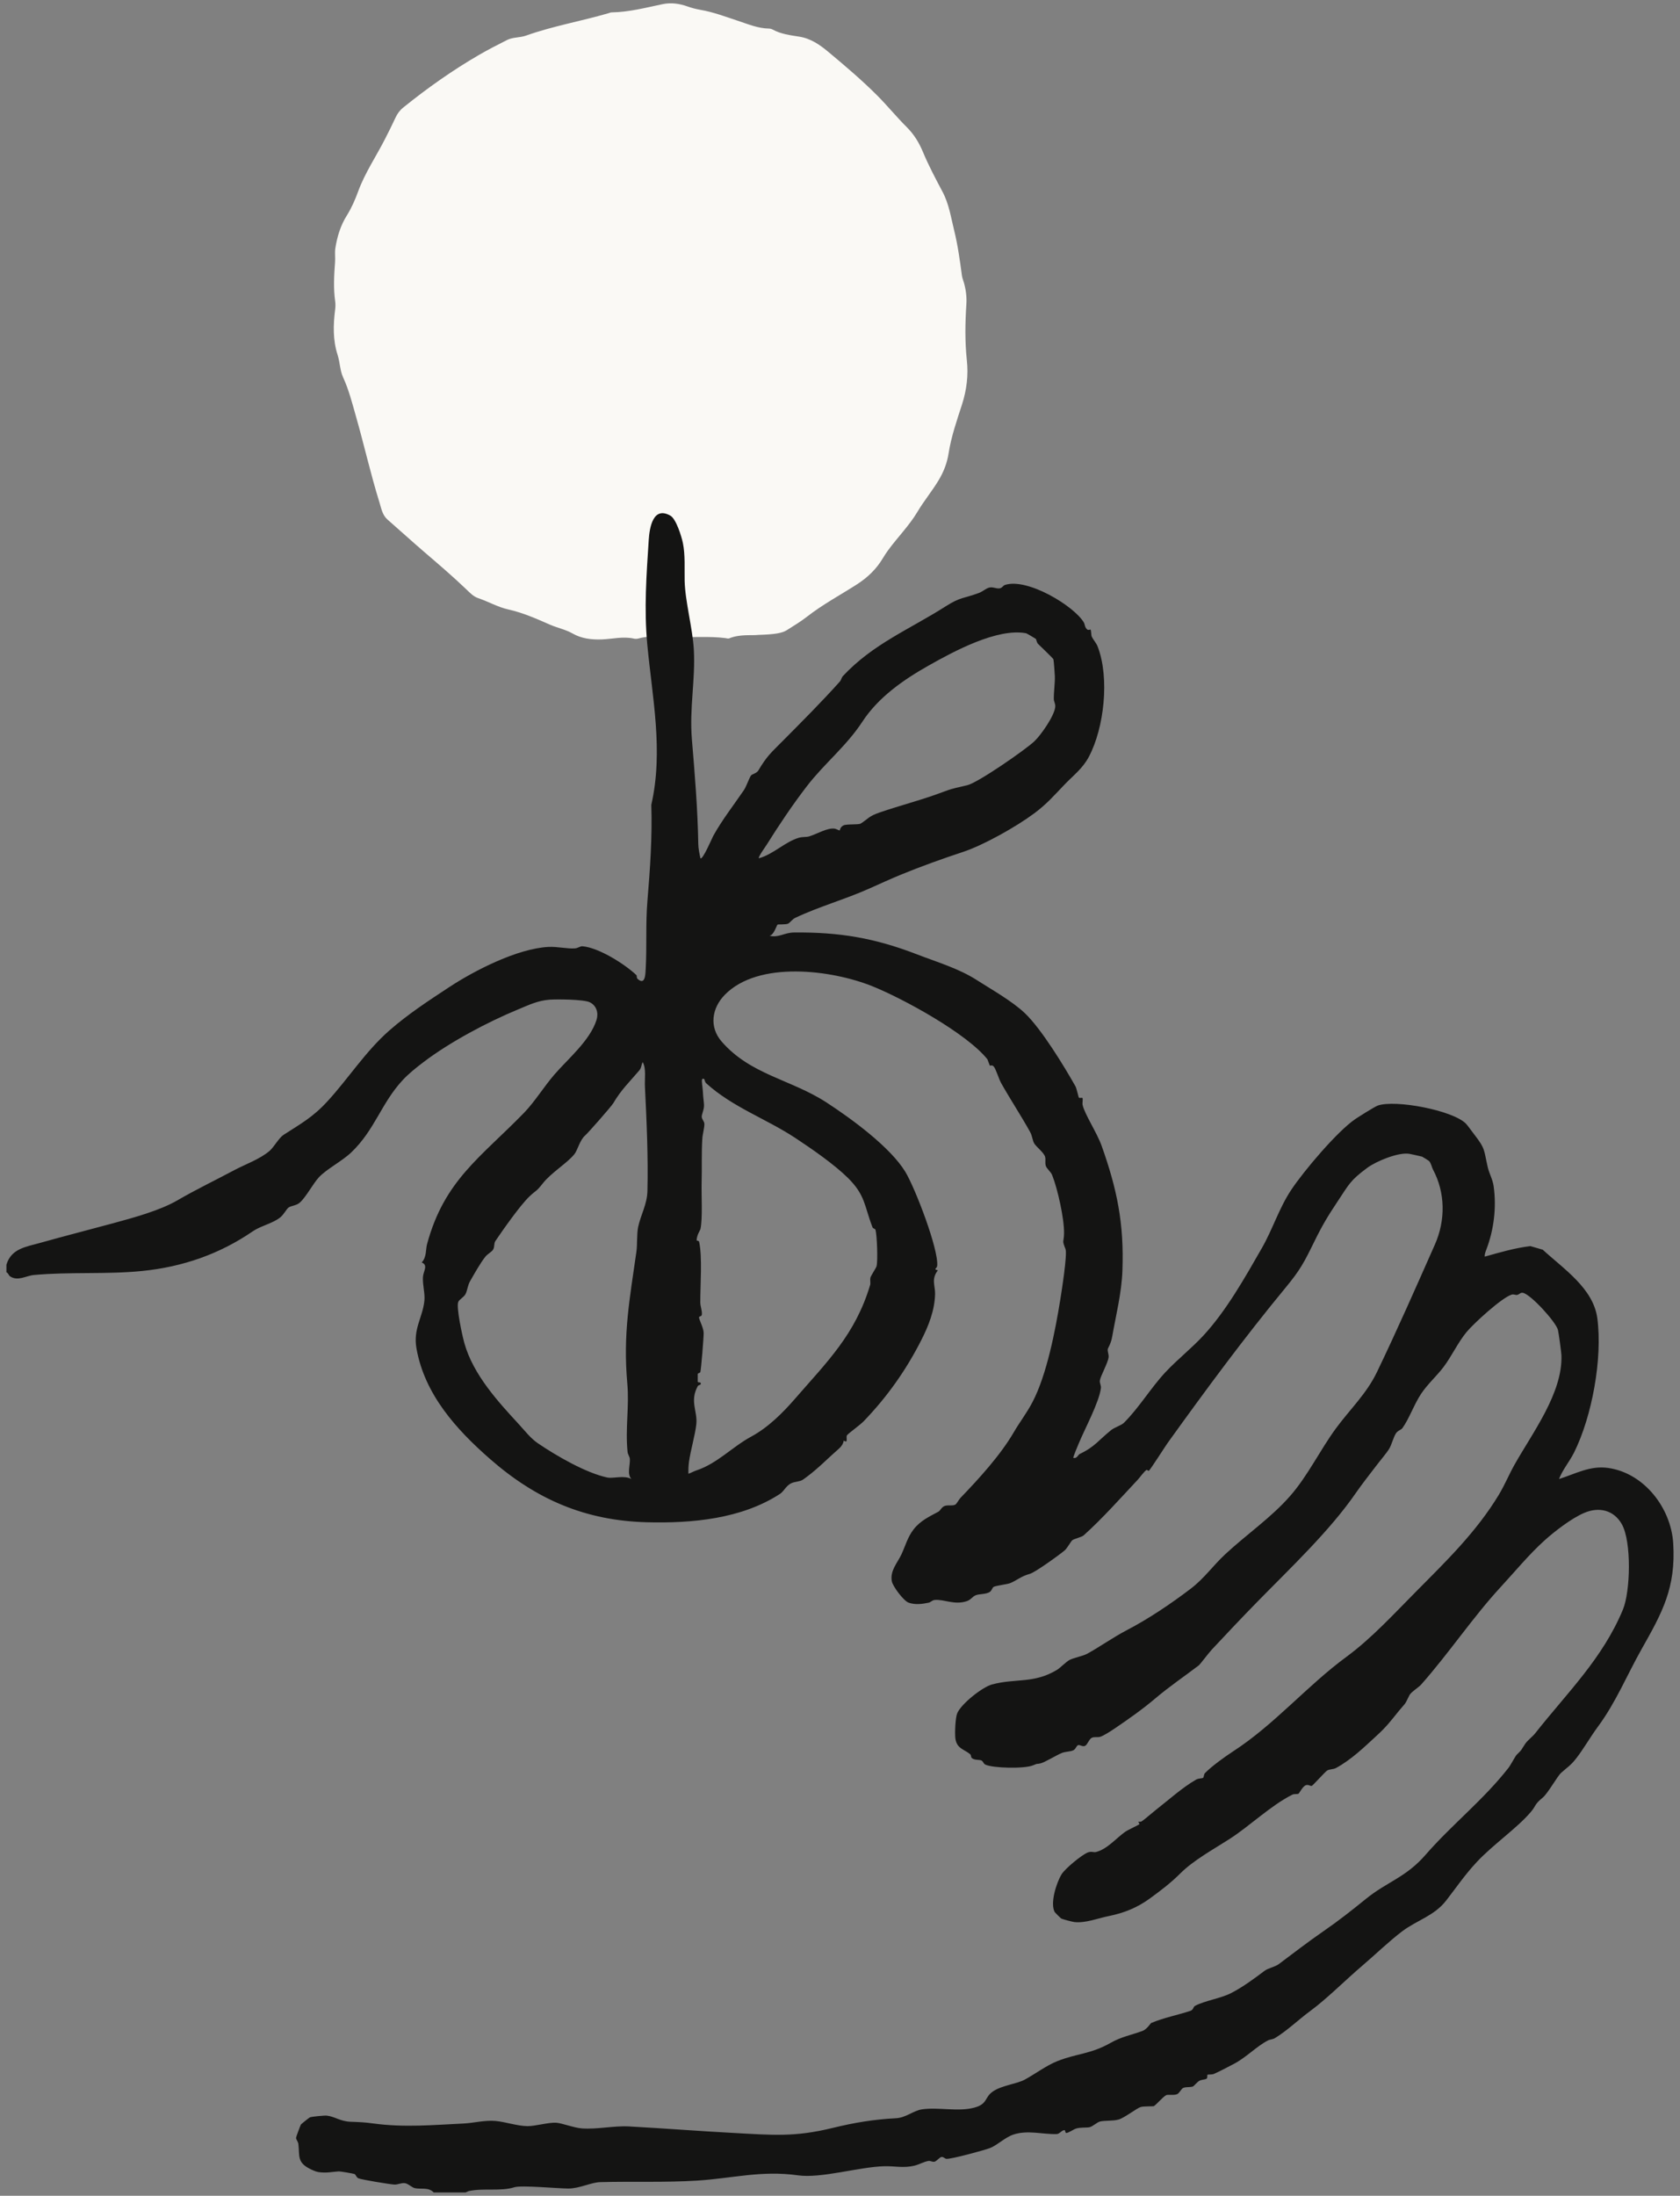 <svg width="150" height="196" viewBox="0 0 150 196" fill="none" xmlns="http://www.w3.org/2000/svg">
<rect x="0" y="0" width="150" height="196" fill="#808080" stroke="none"/>
<g id="Illustration">
<path id="Shape" d="M67.67 56.677C67.051 56.74 66.047 56.593 65.098 56.985C65.009 57.021 64.881 56.97 64.771 56.958C63.316 56.774 61.851 56.913 60.39 56.849C59.273 56.801 58.132 56.689 57.018 56.991C56.887 57.027 56.734 57.036 56.606 57.006C55.645 56.786 54.699 57.039 53.747 57.075C52.819 57.109 51.928 57.009 51.111 56.541C50.485 56.185 49.771 56.05 49.112 55.763C47.907 55.235 46.692 54.692 45.398 54.405C44.443 54.194 43.607 53.699 42.695 53.391C42.256 53.243 41.953 52.908 41.639 52.61C40.428 51.448 39.152 50.362 37.88 49.27C36.775 48.322 35.701 47.338 34.606 46.385C34.133 45.971 34.047 45.383 33.88 44.846C33.089 42.311 32.513 39.719 31.783 37.17C31.448 35.993 31.149 34.801 30.63 33.673C30.352 33.066 30.355 32.342 30.148 31.696C29.715 30.357 29.748 29.008 29.922 27.644C29.953 27.403 29.962 27.149 29.928 26.908C29.76 25.734 29.828 24.563 29.916 23.389C29.947 22.982 29.879 22.566 29.94 22.164C30.102 21.136 30.398 20.143 30.96 19.247C31.384 18.568 31.707 17.831 31.976 17.092C32.583 15.433 33.575 13.978 34.371 12.418C34.694 11.785 35.015 11.151 35.311 10.505C35.476 10.146 35.701 9.841 36.007 9.597C38.152 7.865 40.4 6.275 42.79 4.89C43.601 4.419 44.437 3.997 45.273 3.571C45.795 3.306 46.408 3.375 46.955 3.182C49.371 2.319 51.907 1.891 54.36 1.17C54.44 1.145 54.519 1.106 54.598 1.106C56.157 1.085 57.659 0.684 59.166 0.37C59.944 0.21 60.664 0.325 61.363 0.569C61.754 0.708 62.144 0.81 62.544 0.88C63.694 1.076 64.774 1.492 65.876 1.854C66.782 2.153 67.676 2.536 68.659 2.551C68.766 2.551 68.882 2.582 68.976 2.633C69.718 3.04 70.541 3.143 71.353 3.27C72.381 3.43 73.19 3.991 73.953 4.627C75.454 5.88 76.946 7.144 78.325 8.526C79.235 9.437 80.049 10.442 80.962 11.35C81.618 12.005 82.063 12.741 82.417 13.592C82.924 14.805 83.546 15.97 84.162 17.134C84.736 18.218 84.907 19.413 85.194 20.571C85.52 21.896 85.707 23.251 85.886 24.602C85.914 24.817 86.005 25.022 86.064 25.233C86.243 25.864 86.326 26.488 86.283 27.161C86.176 28.824 86.146 30.489 86.326 32.161C86.469 33.489 86.314 34.801 85.89 36.117C85.429 37.541 84.931 38.971 84.697 40.462C84.562 41.325 84.266 42.103 83.799 42.879C83.217 43.847 82.493 44.713 81.92 45.679C81.172 46.934 80.129 47.969 79.277 49.143C79.116 49.366 78.966 49.592 78.826 49.828C78.243 50.808 77.456 51.56 76.473 52.187C74.993 53.132 73.44 53.965 72.049 55.051C71.487 55.488 70.868 55.859 70.264 56.243C69.827 56.52 69.177 56.629 67.664 56.674L67.67 56.677Z" fill="#FAF9F5"/>
<path id="Mark" d="M0.576 112.883C1.013 111.439 2.335 111.296 3.597 110.939C5.76 110.33 7.934 109.779 10.086 109.194C11.869 108.708 14.251 108.069 15.847 107.141C17.525 106.165 19.162 105.387 20.912 104.453C21.868 103.941 23.218 103.471 24.086 102.716C24.442 102.406 24.918 101.557 25.309 101.305C26.888 100.286 27.94 99.723 29.248 98.294C31.116 96.257 32.626 93.865 34.733 92.01C36.407 90.536 38.289 89.309 40.117 88.108C42.382 86.619 46.211 84.663 48.969 84.525C49.771 84.484 50.652 84.707 51.345 84.653C51.604 84.633 51.81 84.449 52.006 84.466C53.495 84.596 55.823 86.09 56.821 87.041C56.884 87.102 56.816 87.278 56.925 87.375C57.61 87.989 57.625 86.981 57.653 86.471C57.762 84.475 57.638 82.433 57.803 80.458C58.045 77.54 58.242 74.757 58.153 71.839C59.245 67.031 58.242 62.292 57.795 57.538C57.495 54.352 57.719 51.313 57.923 48.193C57.995 47.094 58.306 45.15 59.858 46.03C60.371 46.323 60.849 47.879 60.971 48.464C61.194 49.535 61.105 50.797 61.129 51.85C61.171 53.673 61.844 56.09 61.951 58.013C62.097 60.688 61.544 63.209 61.777 65.999C62.034 69.08 62.294 72.229 62.347 75.355C62.353 75.745 62.455 76.229 62.54 76.615C62.747 76.771 63.599 74.761 63.679 74.62C64.496 73.148 65.501 71.882 66.429 70.515C66.644 70.196 66.927 69.346 67.073 69.201C67.175 69.099 67.568 69.014 67.707 68.778C68.475 67.488 68.82 67.213 69.846 66.179C71.572 64.441 73.309 62.709 74.981 60.844C75.115 60.693 75.139 60.478 75.257 60.35C77.942 57.476 81.198 56.184 84.422 54.131C85.795 53.257 86 53.45 87.417 52.923C87.741 52.802 88.056 52.498 88.365 52.44C88.689 52.377 88.95 52.566 89.252 52.518C89.484 52.481 89.567 52.267 89.726 52.215C91.739 51.553 95.912 54.107 96.769 55.559C96.877 55.746 96.843 56.004 97.073 56.19C97.184 56.279 97.347 56.181 97.36 56.192C97.445 56.268 97.41 56.68 97.48 56.828C97.623 57.133 97.88 57.382 98.01 57.725C99.082 60.515 98.586 64.974 97.223 67.547C96.664 68.605 95.856 69.19 95.043 70.038C94.097 71.022 93.482 71.752 92.341 72.602C90.719 73.807 87.828 75.435 85.967 76.051C84.193 76.636 82.219 77.341 80.42 78.082C79.448 78.483 78.433 78.949 77.607 79.318C75.426 80.291 73.133 80.92 71.007 81.928C70.733 82.058 70.548 82.355 70.361 82.448C70.174 82.541 69.466 82.502 69.427 82.53C69.329 82.604 69.112 83.465 68.701 83.525C69.533 83.731 70.014 83.246 70.888 83.237C74.955 83.194 78.109 83.736 81.85 85.179C83.665 85.882 85.589 86.439 87.219 87.486C88.478 88.294 90.369 89.357 91.506 90.438C92.995 91.856 95.043 95.225 96.028 96.974C96.125 97.15 96.293 97.943 96.33 97.98C96.386 98.036 96.608 97.967 96.645 98.006C96.712 98.073 96.625 98.45 96.662 98.628C96.836 99.445 97.945 101.114 98.358 102.272C99.736 106.139 100.371 109.213 100.216 113.416C100.143 115.443 99.632 117.412 99.295 119.35C99.193 119.937 98.919 120.349 98.91 120.407C98.867 120.652 99.016 120.895 98.982 121.16C98.912 121.682 98.247 122.853 98.201 123.23C98.173 123.46 98.323 123.672 98.295 123.902C98.145 125.159 96.847 127.561 96.336 128.801C96.271 128.959 95.786 130.082 95.836 130.132C96.145 130.227 96.269 129.85 96.401 129.787C97.762 129.141 98.103 128.539 99.212 127.652C99.523 127.403 100.119 127.231 100.345 127.008C101.703 125.658 102.755 123.88 104.051 122.493C105.114 121.355 106.405 120.345 107.451 119.209C109.503 116.982 111.14 114.067 112.664 111.411C113.627 109.731 114.196 107.863 115.27 106.237C116.394 104.535 119.42 100.963 121.013 99.888C121.337 99.669 122.741 98.784 123.011 98.687C124.567 98.132 129.734 99.109 130.895 100.308C131.043 100.462 131.43 101.008 131.613 101.242C132.645 102.567 132.476 102.632 132.83 104.169C132.971 104.782 133.273 105.255 133.363 105.892C133.63 107.828 133.371 109.809 132.706 111.548C132.63 111.747 132.547 111.951 132.563 112.172C133.899 111.795 135.269 111.394 136.641 111.231L137.745 111.552C139.617 113.273 142.264 115.003 142.619 117.68C143.092 121.275 142.145 126.429 140.547 129.646C140.149 130.446 139.525 131.177 139.197 132.02C140.69 131.552 141.964 130.8 143.597 131.034C146.816 131.498 149.199 134.619 149.394 137.752C149.644 141.758 148.399 143.966 146.562 147.222C145.253 149.542 144.288 151.933 142.686 154.107C141.951 155.104 141.408 156.095 140.71 156.986C140.227 157.606 139.895 157.784 139.38 158.254C139.038 158.566 138.204 160.081 137.747 160.456C136.949 161.113 137.191 161.146 136.669 161.755C135.419 163.214 133.293 164.662 131.845 166.218C130.784 167.359 130.058 168.438 129.121 169.648C128.067 171.009 126.5 171.414 125.219 172.375C124.083 173.227 122.715 174.543 121.598 175.494C120.094 176.773 118.461 178.427 116.981 179.511C115.948 180.268 114.94 181.256 113.831 181.928C113.633 182.047 113.387 182.041 113.205 182.136C112.19 182.665 111.288 183.632 110.196 184.213C109.801 184.423 108.744 184.974 108.383 185.123C108.192 185.201 107.862 185.156 107.807 185.203C107.762 185.245 107.844 185.472 107.727 185.552C107.61 185.633 107.292 185.624 107.097 185.73C106.881 185.849 106.605 186.205 106.514 186.242C106.284 186.337 105.892 186.261 105.642 186.374C105.473 186.448 105.294 186.851 105.105 186.929C104.797 187.057 104.281 186.944 104.127 187.018C103.855 187.146 103.277 187.835 103.025 187.998C102.975 188.03 102.132 187.998 101.858 188.074C101.508 188.173 100.408 189.04 99.882 189.192C99.356 189.344 98.597 189.264 98.197 189.376C97.938 189.45 97.549 189.825 97.277 189.881C97.006 189.938 96.49 189.877 96.091 189.996C95.836 190.072 95.391 190.408 95.182 190.393C95.119 190.389 95.11 190.146 95.058 190.142C94.808 190.126 94.61 190.482 94.356 190.491C93.134 190.534 91.758 190.109 90.476 190.538C89.741 190.783 88.997 191.518 88.371 191.748C87.804 191.956 85.008 192.715 84.515 192.706C84.374 192.704 84.239 192.509 84.063 192.535C83.887 192.561 83.63 192.921 83.422 192.962C83.241 192.996 83.063 192.858 82.885 192.892C82.485 192.966 82.019 193.224 81.646 193.313C80.652 193.549 79.88 193.337 78.948 193.363C76.672 193.426 73.337 194.468 71.24 194.174C67.979 193.716 65.412 194.445 62.236 194.646C59.399 194.826 56.477 194.703 53.593 194.783C52.758 194.807 51.747 195.355 50.743 195.353C49.834 195.353 46.556 195.041 45.924 195.24C44.702 195.626 43.191 195.294 41.852 195.58L41.565 195.704H38.722C38.272 195.21 37.57 195.442 37.035 195.318C36.774 195.257 36.446 194.919 36.163 194.878C35.833 194.83 35.554 195.004 35.233 195C34.879 194.993 32.244 194.557 31.994 194.438C31.796 194.345 31.781 194.104 31.642 194.054C31.526 194.013 30.377 193.816 30.259 193.822C29.622 193.859 29.148 193.998 28.409 193.881C28.194 193.846 27.842 193.688 27.64 193.582C26.516 192.997 26.762 192.444 26.642 191.395C26.614 191.154 26.444 191.007 26.433 190.827C26.429 190.759 26.822 189.717 26.866 189.641C26.892 189.595 27.622 189.014 27.672 188.997C27.872 188.928 28.961 188.824 29.183 188.847C29.883 188.921 30.361 189.357 31.307 189.394C32.15 189.426 32.489 189.431 33.346 189.548C36.1 189.92 38.685 189.678 41.389 189.55C42.272 189.509 43.258 189.24 44.226 189.32C45.087 189.392 46.197 189.775 47.089 189.784C47.8 189.79 48.982 189.435 49.667 189.48C50.171 189.513 51.249 189.936 51.952 189.986C53.349 190.085 54.784 189.736 56.182 189.812C59.242 189.977 62.425 190.23 65.555 190.395C68.985 190.577 70.92 190.781 74.355 189.942C76.263 189.476 77.998 189.183 79.996 189.079C80.883 189.034 81.55 188.405 82.296 188.29C83.754 188.063 85.535 188.527 86.993 188.132C88.202 187.805 87.88 187.228 88.637 186.699C89.432 186.142 90.767 186.025 91.486 185.637C92.406 185.143 93.397 184.382 94.412 183.979C96.16 183.285 97.377 183.367 99.175 182.344C100.147 181.791 101.006 181.661 102.021 181.28C102.405 181.135 102.734 180.599 102.786 180.577C103.897 180.107 105.199 179.856 106.292 179.491C106.557 179.403 106.533 179.134 106.703 179.045C107.581 178.579 109.001 178.382 109.918 177.909C110.959 177.374 111.992 176.611 112.903 175.923C113.24 175.67 113.833 175.579 114.187 175.314C115.511 174.326 116.722 173.381 118.139 172.403C119.559 171.423 120.663 170.547 121.989 169.474C123.839 167.976 125.526 167.584 127.278 165.57C129.65 162.845 132.441 160.675 134.686 157.803C134.889 157.545 135.289 156.76 135.43 156.622C135.965 156.104 135.752 156.286 136.18 155.655C136.397 155.336 136.841 155.011 137.062 154.729C139.938 151.077 143.073 148.072 144.903 143.676C145.575 142.059 145.686 137.608 144.805 136.052C144.088 134.78 142.758 134.487 141.456 135.04C140.319 135.523 138.806 136.687 137.893 137.513C136.495 138.777 135.28 140.266 133.978 141.675C131.519 144.339 129.35 147.593 126.872 150.387C126.676 150.608 125.976 151.046 125.846 151.313C125.363 152.306 125.53 151.946 124.893 152.728C124.117 153.687 123.809 154.112 122.902 154.944C121.824 155.935 120.65 157.081 119.276 157.821C119.039 157.948 118.676 157.918 118.492 158.044C118.294 158.18 117.22 159.373 117.131 159.407C116.998 159.459 116.822 159.253 116.566 159.362C116.309 159.47 116.009 160.071 115.942 160.107C115.809 160.181 115.572 160.101 115.381 160.199C113.461 161.165 111.596 162.984 109.777 164.155C108.39 165.048 106.566 166.041 105.375 167.235C104.508 168.102 103.588 168.789 102.649 169.474C101.529 170.289 100.343 170.762 98.995 171.033C98.071 171.217 96.897 171.685 95.919 171.566C95.725 171.542 94.875 171.321 94.736 171.241C94.701 171.222 94.191 170.714 94.173 170.68C93.736 169.884 94.33 168.046 94.784 167.304C95.097 166.795 96.571 165.581 97.11 165.362C97.46 165.221 97.63 165.375 97.869 165.312C98.879 165.048 99.688 164.055 100.46 163.513C100.71 163.337 101.692 162.893 101.729 162.832C101.753 162.795 101.623 162.626 101.632 162.618C101.651 162.603 101.834 162.646 101.942 162.574C102.177 162.423 102.897 161.794 103.205 161.553C104.268 160.73 105.59 159.535 106.801 158.85C107.018 158.727 107.327 158.757 107.414 158.694C107.501 158.631 107.479 158.38 107.583 158.274C108.186 157.658 109.338 156.828 110.085 156.34C113.798 153.934 116.685 150.487 120.22 147.89C122.448 146.251 124.38 144.138 126.448 142.052C129.102 139.375 131.81 136.754 133.81 133.449C134.365 132.532 134.723 131.63 135.23 130.732C136.828 127.893 139.53 124.338 139.414 120.982C139.406 120.741 139.162 118.923 139.101 118.706C138.895 117.971 136.693 115.56 135.988 115.404C135.739 115.348 135.667 115.552 135.447 115.589C135.302 115.612 135.165 115.497 134.956 115.565C134.071 115.853 131.597 118.116 130.947 118.896C130.182 119.816 129.598 121.086 128.88 122.033C128.289 122.814 127.454 123.557 126.887 124.411C126.252 125.365 125.822 126.635 125.217 127.476C125.104 127.635 124.802 127.687 124.63 127.955C124.413 128.296 124.246 128.983 124.028 129.334C123.785 129.727 123.165 130.453 122.835 130.893C122.296 131.608 121.631 132.436 121.063 133.26C118.72 136.657 115.246 139.93 112.235 143.006C110.901 144.37 109.516 145.831 108.196 147.248C107.927 147.539 107.129 148.584 107.057 148.638C105.71 149.668 104.447 150.509 103.118 151.634C101.992 152.588 100.71 153.487 99.512 154.298C99.214 154.5 98.536 154.942 98.23 155.031C97.995 155.1 97.732 155.011 97.488 155.117C97.245 155.224 97.095 155.729 96.893 155.833C96.662 155.952 96.436 155.726 96.26 155.776C96.115 155.818 96.06 156.104 95.867 156.216C95.604 156.368 95.138 156.34 94.817 156.47C94.325 156.667 93.295 157.309 92.902 157.404C92.475 157.506 92.754 157.357 92.247 157.573C91.486 157.901 88.632 157.834 87.974 157.511C87.793 157.422 87.797 157.224 87.619 157.14C87.456 157.064 87.021 157.127 86.791 156.945C86.656 156.839 86.73 156.678 86.624 156.587C86.104 156.147 85.437 156.104 85.304 155.2C85.237 154.744 85.298 153.335 85.465 152.932C85.817 152.093 87.706 150.593 88.571 150.359C90.65 149.793 92.308 150.307 94.373 149.056C94.665 148.881 95.193 148.324 95.501 148.168C95.923 147.957 96.686 147.829 97.08 147.613C98.193 146.999 99.425 146.13 100.592 145.521C102.551 144.502 104.553 143.151 106.305 141.818C107.529 140.888 108.277 139.778 109.388 138.744C111.27 136.988 113.477 135.488 115.185 133.54C116.768 131.738 117.881 129.401 119.283 127.496C120.544 125.783 122.009 124.416 122.944 122.471C124.746 118.727 126.437 114.878 128.111 111.101C129.085 108.903 129.043 106.445 127.943 104.392C127.832 104.184 127.776 103.811 127.585 103.625C127.559 103.599 127.009 103.258 126.974 103.245C126.919 103.224 125.956 103.013 125.841 102.994C124.865 102.827 122.867 103.655 122.07 104.249C120.55 105.376 120.461 105.693 119.459 107.197C118.555 108.554 118.076 109.345 117.331 110.865C116.426 112.71 116.087 113.36 114.783 114.94C111.057 119.454 107.664 124.06 104.253 128.803C104.042 129.096 102.714 131.188 102.568 131.294C102.547 131.309 102.405 131.183 102.366 131.209C102.147 131.352 101.751 131.907 101.586 132.083C100.075 133.694 98.406 135.573 96.745 137.06C96.591 137.199 95.904 137.359 95.745 137.481C95.623 137.574 95.286 138.2 95.062 138.391C94.604 138.779 92.43 140.351 91.96 140.483C91.117 140.717 90.804 141.07 90.18 141.32C89.943 141.415 88.878 141.545 88.717 141.649C88.582 141.738 88.558 141.987 88.361 142.109C88.008 142.323 87.426 142.269 87.119 142.395C86.813 142.521 86.691 142.798 86.332 142.919C85.217 143.299 84.302 142.735 83.443 142.818C83.237 142.837 83.087 143.026 82.917 143.06C82.33 143.18 81.717 143.262 81.133 143.06C80.685 142.906 79.709 141.606 79.624 141.138C79.457 140.192 80.135 139.497 80.487 138.744C80.831 138.007 81.035 137.205 81.57 136.518C82.187 135.725 82.983 135.374 83.782 134.938C83.985 134.829 84.069 134.48 84.422 134.402C84.709 134.337 85.037 134.431 85.282 134.313C85.421 134.246 85.598 133.871 85.748 133.713C87.358 132.044 89.33 129.893 90.521 127.838C91.037 126.95 91.673 126.137 92.186 125.155C93.465 122.712 94.223 118.769 94.667 116.016C94.782 115.302 95.312 111.945 95.136 111.498C94.791 110.627 94.988 110.958 95.004 110.091C95.028 108.801 94.43 106.107 93.941 104.889C93.819 104.585 93.432 104.305 93.365 104.034C93.297 103.763 93.38 103.503 93.312 103.261C93.206 102.881 92.558 102.404 92.349 102.079C92.193 101.836 92.173 101.405 91.978 101.049C91.162 99.575 90.208 98.14 89.382 96.668C89.18 96.309 88.915 95.4 88.719 95.19C88.569 95.028 88.397 95.147 88.378 95.121C88.358 95.095 88.18 94.581 88.163 94.557C86.317 92.244 80.657 89.148 77.898 88.037C74.276 86.575 67.705 85.721 64.707 88.806C63.542 90.005 63.312 91.674 64.425 92.962C66.996 95.936 70.605 96.341 73.781 98.4C76.022 99.855 79.489 102.393 80.833 104.6C81.694 106.014 83.824 111.528 83.676 113C83.652 113.237 83.289 113.282 83.739 113.393C83.12 114.186 83.509 114.756 83.489 115.513C83.452 116.969 82.917 118.324 82.265 119.61C80.915 122.272 79.235 124.665 77.107 126.872C76.794 127.197 75.729 127.96 75.624 128.116C75.505 128.296 75.772 128.888 75.335 128.586C75.287 128.87 75.135 129.111 74.92 129.297C73.955 130.134 73.124 131.008 72.085 131.79C71.485 132.243 71.609 132.146 70.927 132.304C70.194 132.473 70.079 133.065 69.631 133.355C66.199 135.586 61.768 135.985 57.762 135.881C52.271 135.738 47.891 133.854 43.754 130.234C40.748 127.604 37.913 124.478 37.185 120.364C36.874 118.615 37.728 117.628 37.891 116.12C37.963 115.467 37.718 114.674 37.763 113.987C37.798 113.466 38.254 112.933 37.652 112.692C38.1 112.22 38.002 111.52 38.133 111.043C39.674 105.357 42.904 103.323 46.778 99.343C47.736 98.359 48.582 96.976 49.502 95.914C50.712 94.516 52.688 92.873 53.262 91.039C53.451 90.432 53.273 89.76 52.654 89.463C52.108 89.203 49.739 89.185 49.084 89.233C48.013 89.311 47.221 89.706 46.276 90.096C43.548 91.219 40.176 93.011 37.831 94.793C37.157 95.305 36.498 95.825 35.933 96.436C34.035 98.489 33.461 100.867 31.361 102.868C30.542 103.649 29.174 104.342 28.483 105.077C27.968 105.623 27.294 106.909 26.748 107.364C26.451 107.613 26.02 107.62 25.775 107.78C25.583 107.906 25.351 108.413 24.996 108.689C24.323 109.213 23.259 109.434 22.575 109.905C19.621 111.936 16.316 113.085 12.71 113.449C9.486 113.774 6.206 113.512 3.013 113.811C2.335 113.874 1.585 114.394 0.898 113.928C0.767 113.839 0.743 113.629 0.574 113.573V112.864L0.576 112.883ZM92.482 57.033C92.449 56.996 91.678 56.539 91.623 56.528C89.045 56.034 85.135 58.154 82.904 59.414C80.687 60.664 78.428 62.23 76.998 64.419C75.563 66.613 73.598 68.154 72.035 70.187C70.733 71.882 69.572 73.621 68.47 75.377C68.349 75.572 67.67 76.508 67.753 76.612C69.042 76.261 70.07 75.158 71.309 74.785C71.646 74.683 71.992 74.737 72.248 74.659C72.953 74.443 73.857 73.879 74.52 73.966C74.655 73.983 74.948 74.148 74.97 74.13C74.998 74.111 75 73.84 75.302 73.68C75.579 73.536 76.648 73.638 76.844 73.515C77.546 73.075 77.537 72.869 78.526 72.528C80.444 71.869 82.352 71.397 84.337 70.642C85.204 70.313 85.548 70.3 86.385 70.085C87.358 69.836 91.549 66.929 92.349 66.175C92.941 65.615 94.123 63.927 94.215 63.123C94.251 62.806 94.093 62.646 94.091 62.396C94.084 61.75 94.201 60.961 94.182 60.365C94.173 60.12 94.093 58.995 94.056 58.854C94.032 58.761 92.876 57.673 92.684 57.476C92.543 57.33 92.554 57.111 92.482 57.031V57.033ZM56.377 132.022C55.953 131.578 56.284 130.745 56.236 130.219C56.219 130.03 56.056 129.822 56.032 129.592C55.819 127.461 56.197 125.601 56.008 123.473C55.619 119.085 56.214 116.003 56.823 111.723C56.914 111.082 56.845 110.171 56.977 109.525C57.195 108.478 57.775 107.505 57.806 106.33C57.882 103.265 57.734 100.059 57.582 96.976C57.549 96.296 57.712 95.385 57.384 94.808C57.243 95.069 57.29 95.301 57.073 95.556C56.177 96.608 55.467 97.269 54.758 98.472C54.578 98.778 52.486 101.149 52.256 101.344C51.771 101.752 51.575 102.662 51.286 103.024C50.634 103.835 49.21 104.676 48.458 105.639C47.847 106.419 47.891 106.211 47.291 106.779C46.445 107.579 44.919 109.764 44.237 110.767C44.072 111.01 44.187 111.333 44 111.583C43.869 111.758 43.526 111.947 43.354 112.155C42.911 112.695 42.315 113.759 41.954 114.394C41.756 114.739 41.73 115.209 41.554 115.53C41.413 115.784 41.011 115.998 40.922 116.198C40.709 116.664 41.285 119.267 41.465 119.904C42.265 122.744 44.524 125.172 46.313 127.117C46.854 127.704 47.367 128.383 48.03 128.833C49.693 129.961 52.306 131.476 54.221 131.886C54.754 131.998 55.734 131.658 56.382 132.024L56.377 132.022ZM62.892 96.343C62.758 96.224 62.657 96.304 62.668 96.512C62.686 96.866 62.751 97.223 62.766 97.581C62.784 97.98 62.842 98.292 62.858 98.628C62.877 99.049 62.64 99.463 62.655 99.701C62.67 99.918 62.875 100.085 62.89 100.306C62.912 100.594 62.731 101.253 62.708 101.624C62.625 102.901 62.684 104.223 62.644 105.617C62.616 106.623 62.749 108.806 62.536 109.729C62.52 109.796 62.218 110.234 62.197 110.705C62.194 110.761 62.397 110.739 62.418 110.835C62.725 112.159 62.518 114.782 62.527 116.252C62.529 116.62 62.694 116.98 62.668 117.318C62.653 117.537 62.442 117.477 62.418 117.568C62.373 117.737 62.805 118.465 62.827 118.966C62.84 119.317 62.594 122.315 62.529 122.48C62.495 122.566 62.307 122.564 62.299 122.649C62.294 122.684 62.294 123.293 62.299 123.327C62.316 123.434 62.512 123.382 62.527 123.403C62.703 123.635 62.364 123.611 62.303 123.722C61.562 125.079 62.288 125.957 62.173 127.104C62.075 128.077 61.662 129.43 61.518 130.481C61.471 130.834 61.453 131.192 61.468 131.55C61.71 131.472 61.938 131.333 62.179 131.253C64.051 130.633 65.37 129.154 67.083 128.229C68.579 127.42 69.883 126.124 70.985 124.853C73.848 121.556 76.365 119.128 77.689 114.708C77.748 114.515 77.661 114.253 77.722 114.026C77.763 113.872 78.222 113.184 78.263 113.028C78.389 112.571 78.307 110.252 78.168 109.775C78.135 109.662 77.954 109.686 77.9 109.545C77.159 107.624 77.276 106.69 75.696 105.131C74.483 103.937 72.544 102.591 71.055 101.607C68.414 99.857 65.438 98.853 63.057 96.699C62.931 96.586 62.905 96.356 62.888 96.339L62.892 96.343Z" fill="#141413"/>
</g>
</svg>